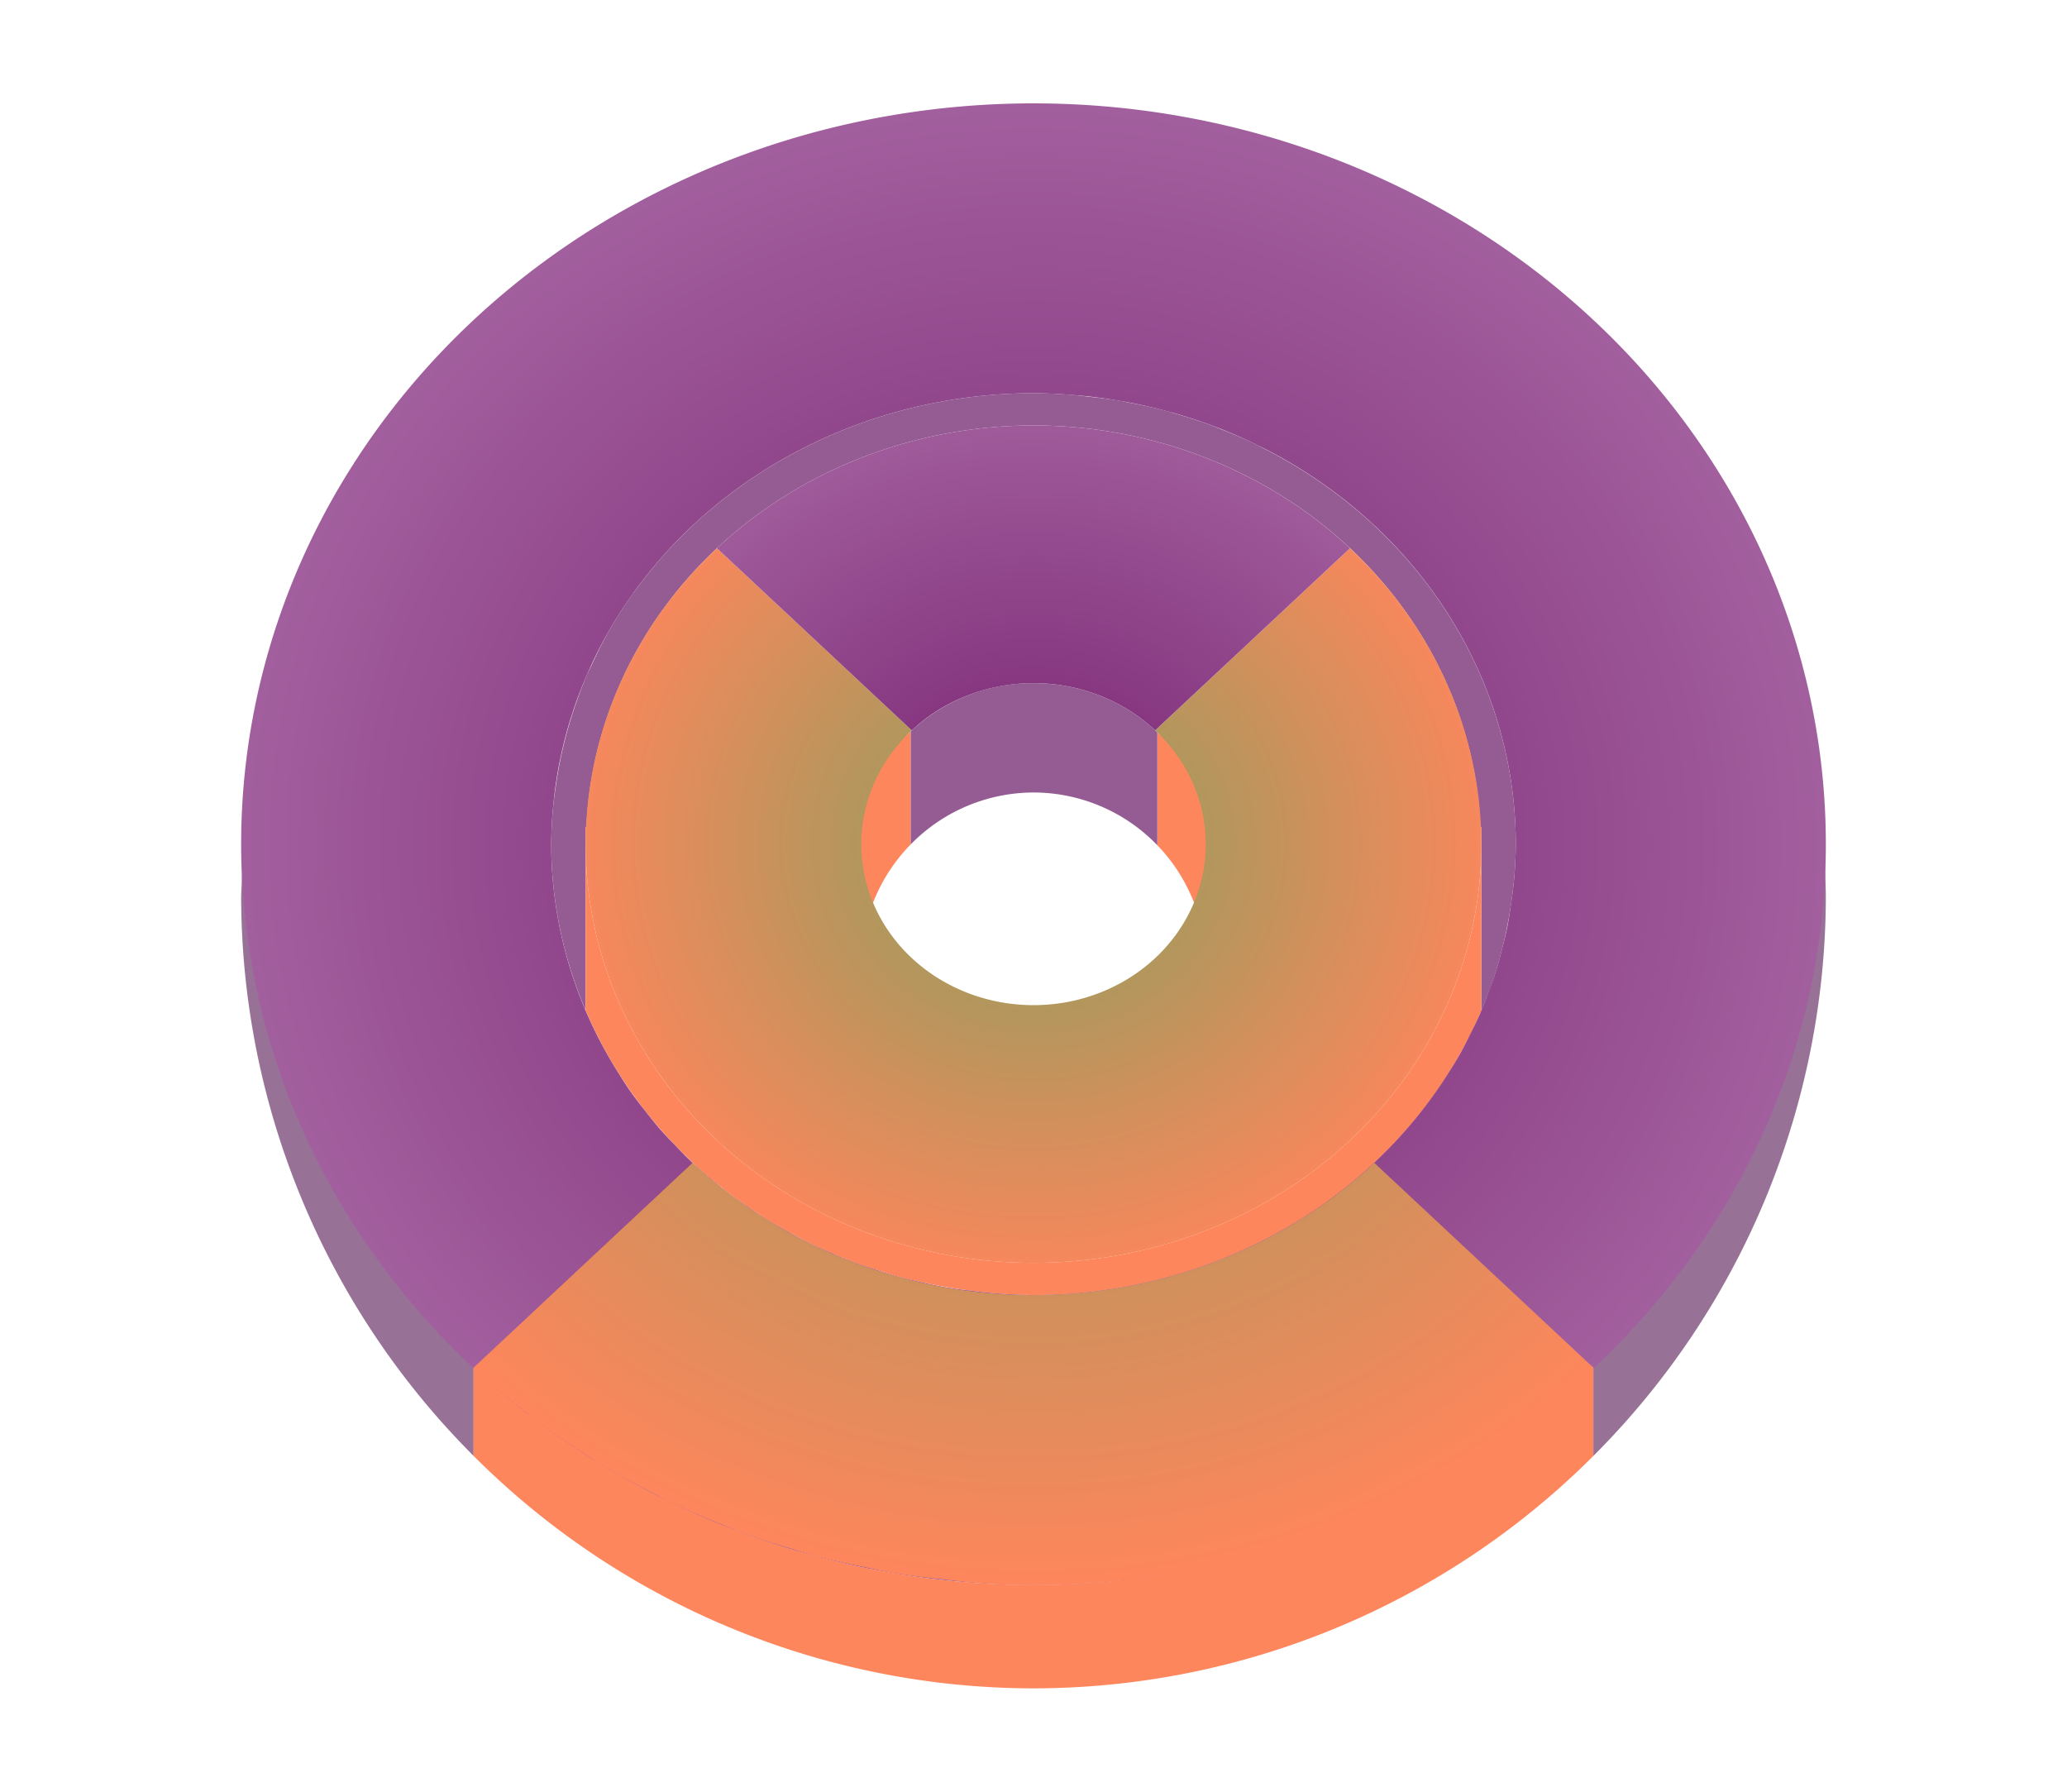 <svg height="52" width="60" xmlns="http://www.w3.org/2000/svg" xmlns:xlink="http://www.w3.org/1999/xlink"><linearGradient id="a"><stop offset="0" stop-color="#88a05d"/><stop offset="1" stop-color="#fe865c"/></linearGradient><radialGradient id="c" cx="30" cy="-34" gradientTransform="matrix(1 0 0 .935 0 1056.642)" gradientUnits="userSpaceOnUse" r="14" xlink:href="#a"/><radialGradient id="d" cx="30" cy="-31.107" gradientTransform="matrix(1.415 0 0 1.323 -12.456 1066.012)" gradientUnits="userSpaceOnUse" r="9.893" xlink:href="#b"/><linearGradient id="b"><stop offset="0" stop-color="#77216F"/><stop offset="1" stop-color="#a25f9e"/></linearGradient><radialGradient id="e" cx="30" cy="26" gradientTransform="matrix(1 0 0 .935 0 1000.558)" gradientUnits="userSpaceOnUse" r="23" xlink:href="#b"/><radialGradient id="f" cx="30" cy="21.246" gradientTransform="matrix(-1.415 0 0 -1.323 72.451 1052.963)" gradientUnits="userSpaceOnUse" r="16.254" xlink:href="#a"/><path d="M0 0h60v52H0z" fill="#fff"/><path d="M52.969 25.09a23 21.5 0 01-6.719 14.566v2.6A23 23 0 0053 26a23 23 0 00-.031-.91zM46.25 42.256A23 23 0 0130 49a23 23 0 0016.25-6.744zM30 49a23 23 0 01-1.795-.076A23 23 0 0030 49zM7.031 25.361A23 23 0 007 26a23 23 0 006.748 16.254v-2.57A23 21.5 0 017.031 25.36zm6.717 16.893a23 23 0 001.617 1.465 23 23 0 01-1.617-1.465zm30.865-1.203a23 21.5 0 01-.117.092 23 21.5 0 00.117-.092zm-1.83 1.277a23 21.5 0 01-.148.092 23 21.5 0 00.148-.092zm-1.879 1.06a23 21.5 0 01-.328.167 23 21.5 0 00.328-.166zm-25.435.422a23 23 0 001.7 1.256 23 23 0 01-1.7-1.256zm23.447.471a23 21.5 0 01-.5.194 23 21.5 0 00.5-.194zm-2.084.715a23 21.5 0 01-.64.182 23 21.5 0 00.64-.182zm-19.508.18a23 23 0 001.678.998 23 23 0 01-1.678-.998zm17.356.345a23 21.5 0 01-.803.147 23 21.5 0 00.803-.147zm-2.172.325a23 21.5 0 01-1.045.092 23 21.5 0 001.045-.092zm-13.178.517a23 23 0 001.627.758 23 23 0 01-1.627-.758zm2.108.971a23 23 0 001.574.55 23 23 0 01-1.575-.55zm2.19.756a23 23 0 001.505.361 23 23 0 01-1.504-.361zm2.253.53a23 23 0 001.369.187 23 23 0 01-1.37-.188z" fill="#987197"/><path d="M30 11.412a14 13.086 0 00-11.576 5.748c-.026.035-.053.068-.078.104a14 13.086 0 00-.715 1.125c-.001 0-.003 0-.004.01a14 13.086 0 00-.414.818c-.057.12-.12.24-.174.361a14 13.086 0 00-.31.809 14 13.086 0 00-.354 1.18 14 13.086 0 00-.24 1.238c-.027.19-.057.379-.074.57A14 13.086 0 0016 24.498a14 13.086 0 001 4.824V24h.023a13 12.152 0 013.79-8.09A13 12.152 0 0130 12.348a13 12.152 0 019.188 3.562A13 12.152 0 0142.973 24H43v5.34a14 13.086 0 00.15-.387 14 13.086 0 00.29-.812 14 13.086 0 00.132-.483 14 13.086 0 00.278-1.347 14 13.086 0 00.09-.69 14 13.086 0 00.06-1.123 14 13.086 0 00-7.285-11.467 14 13.086 0 00-.045-.024 14 13.086 0 00-.18-.096 14 13.086 0 00-1.049-.455 14 13.086 0 00-.148-.062 14 13.086 0 00-.043-.019 14 13.086 0 00-.002 0 14 13.086 0 00-1.176-.383 14 13.086 0 00-.168-.053 14 13.086 0 00-1.18-.263 14 13.086 0 00-.208-.045 14 13.086 0 00-.91-.116 14 13.086 0 00-.503-.057A14 13.086 0 0030 11.412zm0 8.414a5 4.674 0 00-.92.08 5 4.674 0 01.92-.08zm.994.094a5 4.674 0 011.402.48 5 4.674 0 00-1.402-.48zm-4.79 1.545a5 4.674 0 00-.257.309 5 4.674 0 01.256-.309zm-.311.375a5 4.674 0 00-.182.274 5 4.674 0 01.182-.274zm-.266.403a5 4.674 0 00-.166.314 5 4.674 0 01.166-.314zm-.217.412a5 4.674 0 00-.148.369 5 4.674 0 01.148-.37zm-.176.437a5 4.674 0 00-.103.37 5 4.674 0 01.103-.37zm-.127.453a5 4.674 0 00-.076.455 5 4.674 0 01.076-.455zm17.885 5.815c-.117.273-.249.537-.385.8a14 13.086 0 00.385-.8zm-.578 1.177c-.137.247-.288.484-.441.721a14 13.086 0 00.441-.72zm-24.676.274a14 13.086 0 00.698 1.06 12.96 12.96 0 01-.698-1.06zm.854 1.258a14 13.086 0 00.664.816 13.318 13.318 0 01-.664-.816zm.982 1.142a14 13.086 0 00.613.617c-.214-.197-.412-.407-.613-.617zm1.01.953a14 13.086 0 00.621.51c-.214-.162-.417-.336-.621-.51zm1.08.83a14 13.086 0 00.662.444c-.227-.14-.444-.292-.662-.444zm1.106.696a14 13.086 0 00.771.414c-.264-.129-.518-.27-.771-.414zm1.173.596a14 13.086 0 00.858.359c-.292-.11-.576-.233-.858-.36zm1.291.505a14 13.086 0 00.87.272c-.296-.08-.583-.175-.87-.272zm1.387.395a14 13.086 0 00.803.168 14.141 14.141 0 01-.803-.168zm1.442.26a14 13.086 0 00.736.084c-.248-.02-.492-.052-.736-.084z" fill="#945c93"/><path d="M18.424 17.16a14 13.086 0 00-.078.104c.025-.035.052-.068.078-.104zm-.645.988a14 13.086 0 00-.152.246c.047-.084.103-.163.152-.246zm-.566 1.065a14 13.086 0 00-.174.361c.053-.122.117-.24.174-.361zm-.484 1.17a14 13.086 0 00-.147.416c.044-.14.097-.277.147-.416zm-.354 1.18a14 13.086 0 00-.123.513c.035-.172.08-.343.123-.514zm-.24 1.238a14 13.086 0 00-.074.57c.017-.191.047-.38.074-.57zM17 24v.498a13 12.152 0 01.023-.498zm0 .498v4.826a14 13.086 0 001.26 2.278 14 13.086 0 00.035.055 14 13.086 0 00.797 1.027 14 13.086 0 00.02.025 14 13.086 0 00.859.9 14 13.086 0 00.086.088 14 13.086 0 00.888.764 14 13.086 0 00.162.133 14 13.086 0 00.916.64 14 13.086 0 00.211.143 14 13.086 0 00.944.531 14 13.086 0 00.27.145 14 13.086 0 00.95.424 14 13.086 0 00.327.136 14 13.086 0 00.89.297 14 13.086 0 00.446.139 14 13.086 0 00.87.201 14 13.086 0 001.311.215 14 13.086 0 001.758.12 14 13.086 0 0012.94-8.116c.016-.037.036-.072.052-.11a14 13.086 0 00.008-.015v-4.846A13 12.152 0 0130 36.65a13 12.152 0 01-13-12.152zm26 0V24h-.027a13 12.152 0 01.027.498zm.94 1.123c-.022.232-.056.461-.09.69a14 13.086 0 00.09-.69zm-.188 1.285c-.05.254-.114.504-.18.752a14 13.086 0 00.18-.752zm-.313 1.235c-.085.275-.185.544-.289.812a14 13.086 0 00.29-.812zm-1.025 2.396c-.137.246-.288.484-.441.72a14 13.086 0 00.441-.72zm-.71 1.135c-.15.212-.313.415-.475.619a14 13.086 0 00.474-.62zm-.82 1.049c-.173.2-.358.39-.544.58a14 13.086 0 00.545-.58zm-.904.95c-.21.201-.435.386-.66.573a14 13.086 0 00.66-.572zm-1.01.872c-.28.219-.574.42-.872.62a14 13.086 0 00.873-.62zm-1.083.766c-.366.233-.745.45-1.135.652a14 13.086 0 001.135-.652z" fill="#fe865c"/><path d="M26.438 21.225c-.797.736-2.428 1.817-1.438 5.776.04-.015.08-.05.12-.068a5 5 0 011.318-2.428v-3.28zm7.156.03v3.275a5 5 0 011.25 2.246c.053.079.102.143.156.224.978-3.913-.6-5.01-1.406-5.746zM29.62 23.02a5 5 0 00-.217.02 5 5 0 01.217-.02zm-.504.064a5 5 0 00-.191.039 5 5 0 01.191-.04zm-.515.121a5 5 0 00-.118.037 5 5 0 01.118-.037zm-.493.174a5 5 0 00-.068.029 5 5 0 01.068-.03zm-.447.209a5 5 0 00-.078.043 5 5 0 01.078-.043zm-.433.26a5 5 0 00-.061.04 5 5 0 01.06-.04z" fill="#fe865c"/><path d="M20.813 1016.273a13 12.152 0 00-3.813 8.588 13 12.152 0 0013 12.152 13 12.152 0 0013-12.152 13 12.152 0 00-3.813-8.588l-5.654 5.286A5 4.674 0 0135 1024.86a5 4.674 0 01-5 4.674 5 4.674 0 01-5-4.674 5 4.674 0 011.467-3.302zm-2.39 1.25l-.077.103a14 13.086 0 01.078-.104zm-.644.987c-.05.083-.105.162-.152.246a14 13.086 0 01.152-.246zm-.566 1.066c-.057.12-.12.237-.174.36a14 13.086 0 01.174-.36zm-.484 1.168c-.05.14-.103.276-.147.417a14 13.086 0 01.147-.417zm-.354 1.182c-.042.17-.088.34-.123.513a14 13.086 0 01.123-.513zm-.24 1.237c-.027.19-.057.379-.074.57a14 13.086 0 01.074-.57zm27.804 2.821a14 13.086 0 01-.09.688c.035-.228.07-.456.09-.688zm-.187 1.285a14 13.086 0 01-.18.75c.066-.248.13-.496.18-.75zm-27.473.192c.085.394.195.78.317 1.16a14 13.086 0 01-.317-1.16zm.317 1.16a14 13.086 0 00.095.275c-.031-.092-.066-.183-.095-.276zm.095.275c.106.304.22.603.348.896a14 13.086 0 01-.348-.896zm.348.896a14 13.086 0 00.115.263c-.04-.087-.077-.175-.115-.263zm.115.263c.17.368.353.73.557 1.08a14 13.086 0 01-.557-1.08zm26.285-1.552a14 13.086 0 01-.289.813c.104-.268.204-.537.29-.813zm-.447 1.218a14 13.086 0 01-.385.802c.136-.264.268-.529.385-.802zm-.578 1.178a14 13.086 0 01-.441.72c.153-.236.304-.474.441-.72zm-24.676.274c.215.364.447.718.698 1.06a14 13.086 0 01-.698-1.06zm23.965.861a14 13.086 0 01-.474.62c.162-.205.325-.407.474-.62zm-23.111.396c.212.28.43.554.664.816a14 13.086 0 01-.664-.816zm22.293.652a14 13.086 0 01-.545.58c.186-.19.371-.38.545-.58zm-21.31.491c.2.21.398.42.613.617a14 13.086 0 01-.614-.617zm20.405.46a14 13.086 0 01-.66.574c.225-.188.45-.373.66-.574zm-19.396.493c.204.174.407.347.621.51a14 13.086 0 01-.621-.51zm18.387.378a14 13.086 0 01-.873.62c.298-.197.592-.4.873-.62zm-17.307.453c.218.151.435.304.662.444a14 13.086 0 01-.662-.444zm16.223.314a14 13.086 0 01-1.135.652c.39-.201.769-.418 1.135-.652zm-15.117.382c.253.143.507.284.771.412a14 13.086 0 01-.771-.412zm13.94.295a14 13.086 0 01-1.153.52c.393-.158.78-.329 1.154-.52zm-1.153.52c-.093.038-.188.073-.282.108a14 13.086 0 00.282-.107zm-.282.108a14 13.086 0 01-.959.325c.326-.098.645-.205.96-.325zm-.959.325c-.098.03-.195.062-.295.09a14 13.086 0 00.295-.09zm-.295.09a14 13.086 0 01-1.24.296c.422-.08.834-.182 1.24-.296zm-10.078-.745c.282.127.566.25.858.36a14 13.086 0 01-.858-.36zm1.291.508c.287.097.574.19.87.27a14 13.086 0 01-.87-.27zm1.387.394c.266.062.532.121.803.168a14 13.086 0 01-.803-.168zm1.442.26c.244.032.488.064.736.084a14 13.086 0 01-.736-.084z" fill="url(#c)" transform="translate(0 -1000.362)"/><path d="M30 19.827a5.176 5.176 0 00-3.533 1.371c-.008.01-.021.02-.03.027v3.28A5 5 0 0130 23a5 5 0 013.594 1.53v-3.276c-.018-.016-.044-.04-.06-.057-.938-.876-2.208-1.37-3.534-1.37z" fill="#945c93"/><path d="M31.104 1011.82a14 13.086 0 01.501.057 14 13.086 0 00-.501-.056zm1.412.174a14 13.086 0 01.41.086 14 13.086 0 00-.41-.086zm1.361.3a14 13.086 0 01.371.114 14 13.086 0 00-.371-.115zm-3.877.416a13 12.152 0 00-9.188 3.563l5.655 5.286a5 4.674 0 013.533-1.371 5 4.674 0 013.533 1.37l5.654-5.285A13 12.152 0 0030 1012.71zm5.227.018a14 13.086 0 01.214.092 14 13.086 0 00-.214-.092zm1.263.545a14 13.086 0 01.225.12 14 13.086 0 00-.225-.12z" fill="url(#d)" transform="translate(0 -1000.362)"/><path d="M30 1003.362a23 21.499 0 00-23 21.498 23 21.499 0 0023 21.5 23 21.499 0 0023-21.5 23 21.499 0 00-23-21.498zm0 8.412a14 13.086 0 011.164.053 14 13.086 0 011.422.182 14 13.086 0 011.328.297 14 13.086 0 011.352.437 14 13.086 0 011.24.54A14 13.086 0 0144 1024.86a14 13.086 0 01-.06 1.123 14 13.086 0 01-.083.634 14 13.086 0 01-.105.655 14 13.086 0 01-.148.617 14 13.086 0 01-.178.652 14 13.086 0 01-.223.623 14 13.086 0 01-.242.623 14 13.086 0 01-.285.592 14 13.086 0 01-.301.582 14 13.086 0 01-.334.547 14 13.086 0 01-12.041 6.44 14 13.086 0 01-1.912-.14h-.025a14 13.086 0 01-.64-.091 14 13.086 0 01-.683-.143 14 13.086 0 01-.683-.162 14 13.086 0 01-.686-.215 14 13.086 0 01-.644-.22 14 13.086 0 01-.62-.26 14 13.086 0 01-.62-.28 14 13.086 0 01-.663-.355 14 13.086 0 01-.545-.313 14 13.086 0 01-.61-.408h-.005a14 13.086 0 01-.516-.367 14 13.086 0 01-.539-.442c-.008-.01-.017-.014-.025-.022a14 13.086 0 01-.473-.412 14 13.086 0 01-.521-.525c-.005-.01-.01-.01-.016-.016a14 13.086 0 01-.398-.424 14 13.086 0 01-.45-.553 14 13.086 0 01-.372-.486 14 13.086 0 01-.397-.603A14 13.086 0 0116 1024.86a14 13.086 0 01.06-1.127 14 13.086 0 01.98-3.795 14 13.086 0 01.587-1.18 14 13.086 0 01.719-1.13A14 13.086 0 0130 1011.774zm-13.271 8.971c-.05.139-.103.276-.147.416a14 13.086 0 01.147-.416zm-.354 1.18c-.042.17-.088.34-.123.513a14 13.086 0 01.123-.513z" fill="url(#e)" transform="translate(0 -1000.362)"/><path d="M20.107 1034.108l-6.36 5.946a23 21.499 0 00.007.01 23 21.499 0 001.549 1.311 23 21.499 0 00.176.144 23 21.499 0 001.627 1.123 23 21.499 0 00.228.154 23 21.499 0 001.613.896 23 21.499 0 00.393.21 23 21.499 0 001.566.683 23 21.499 0 00.538.224 23 21.499 0 001.529.499 23 21.499 0 00.66.206 23 21.499 0 001.47.329 23 21.499 0 00.78.164 23 21.499 0 001.436.183 23 21.499 0 00.863.098 23 21.499 0 001.818.075 23 21.499 0 0016.158-6.224 23 21.499 0 00.096-.082l-6.361-5.946a14 13.086 0 01-9.893 3.837 14 13.086 0 01-9.892-3.84z" fill="url(#f)" fill-rule="evenodd" transform="translate(0 -1000.362)"/><path d="M46.25 39.656A23 21.5 0 0130 46a23 21.5 0 01-16.252-6.316v2.57A23 23 0 0030 49a23 23 0 0016.25-6.744z" fill="#fe865c"/></svg>